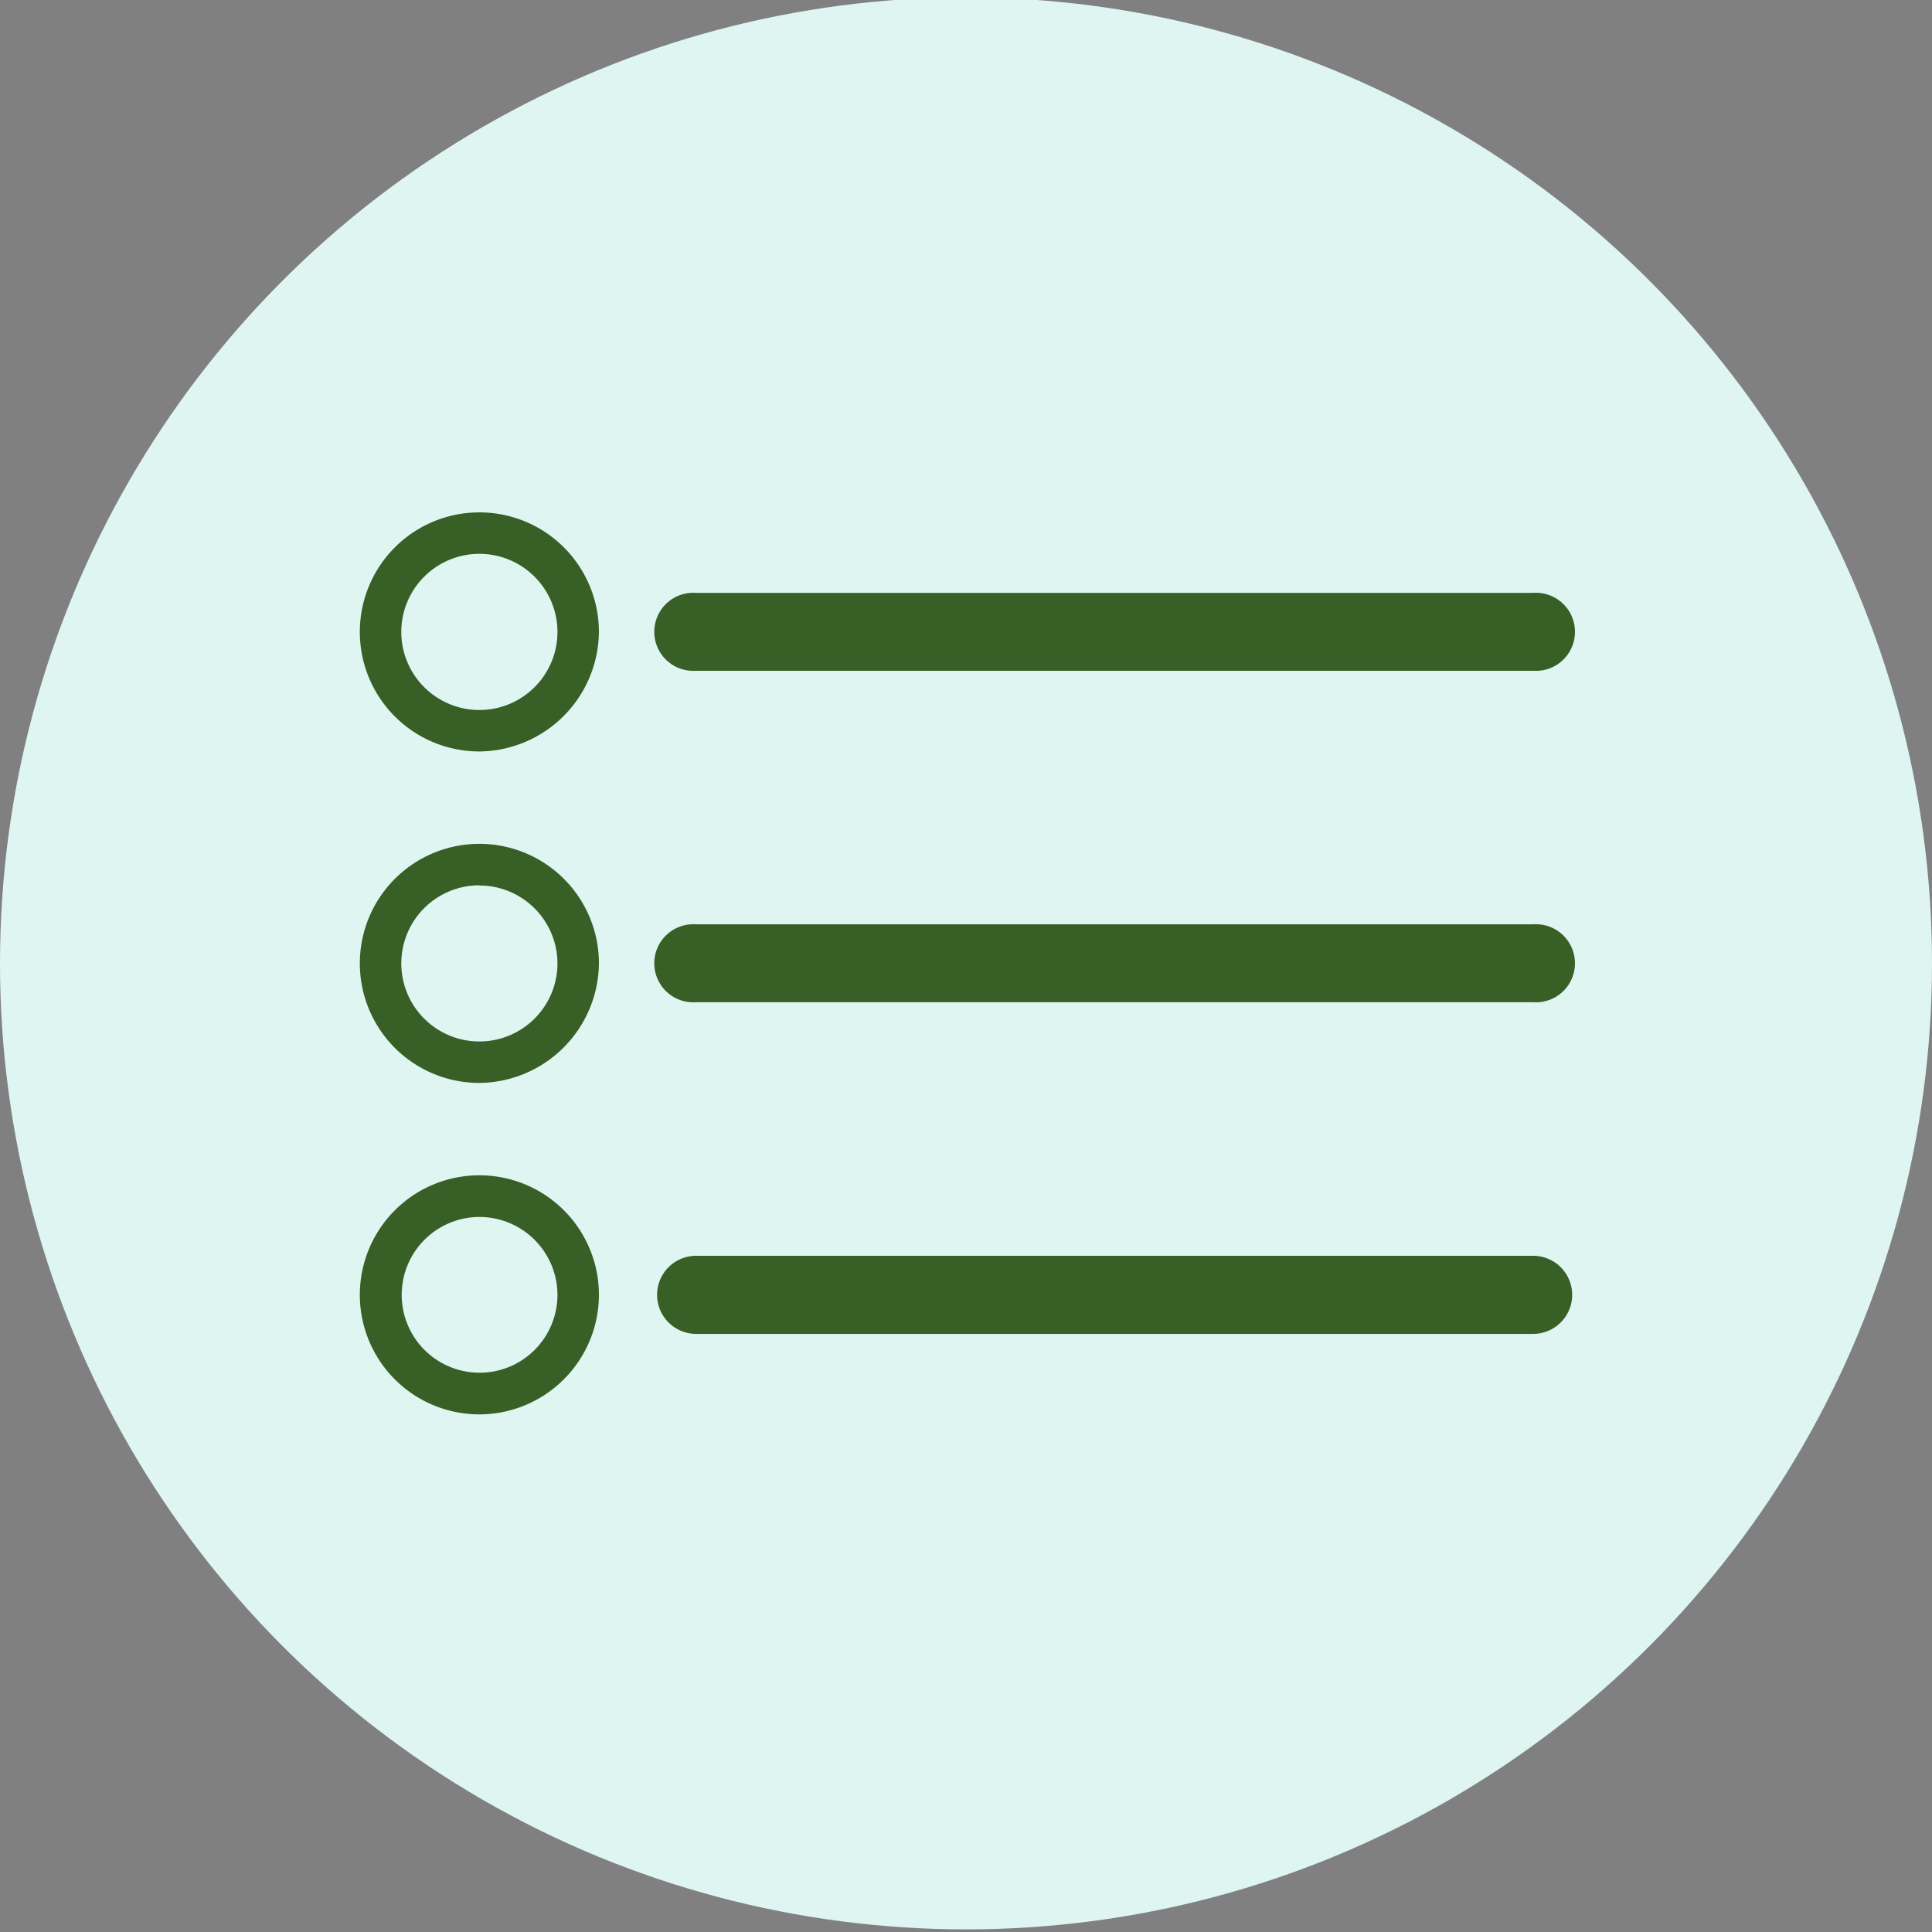 <svg id="Layer_1" data-name="Layer 1" xmlns="http://www.w3.org/2000/svg" viewBox="0 0 96 96"><rect x="0" y="0" width="96" height="96" fill="#808080" stroke="none"/><circle cx="48" cy="47.87" r="48" style="fill:#def5f2"/><path d="M76.18,33.33H34.59a1.94,1.94,0,1,1,0-3.87H76.18a1.94,1.94,0,1,1,0,3.87Z" style="fill:#385f25"/><path d="M76.18,49.8H34.59a1.94,1.94,0,1,1,0-3.87H76.18a1.94,1.94,0,1,1,0,3.87Z" style="fill:#385f25"/><path d="M76.18,66.28H34.59a1.94,1.94,0,0,1,0-3.88H76.18a1.94,1.94,0,0,1,0,3.88Z" style="fill:#385f25"/><path d="M23.82,37.34a5.94,5.94,0,1,1,5.94-5.94A6,6,0,0,1,23.82,37.34Zm0-9.82A3.88,3.88,0,1,0,27.7,31.4,3.88,3.88,0,0,0,23.82,27.52Z" style="fill:#385f25"/><path d="M23.82,53.81a5.94,5.94,0,1,1,5.94-5.94A6,6,0,0,1,23.82,53.81Zm0-9.82a3.88,3.88,0,1,0,3.88,3.88A3.88,3.88,0,0,0,23.82,44Z" style="fill:#385f25"/><path d="M23.82,70.28a5.94,5.94,0,1,1,5.94-5.94A5.95,5.95,0,0,1,23.82,70.28Zm0-9.81a3.87,3.87,0,1,0,3.88,3.87A3.88,3.88,0,0,0,23.82,60.47Z" style="fill:#385f25"/></svg>